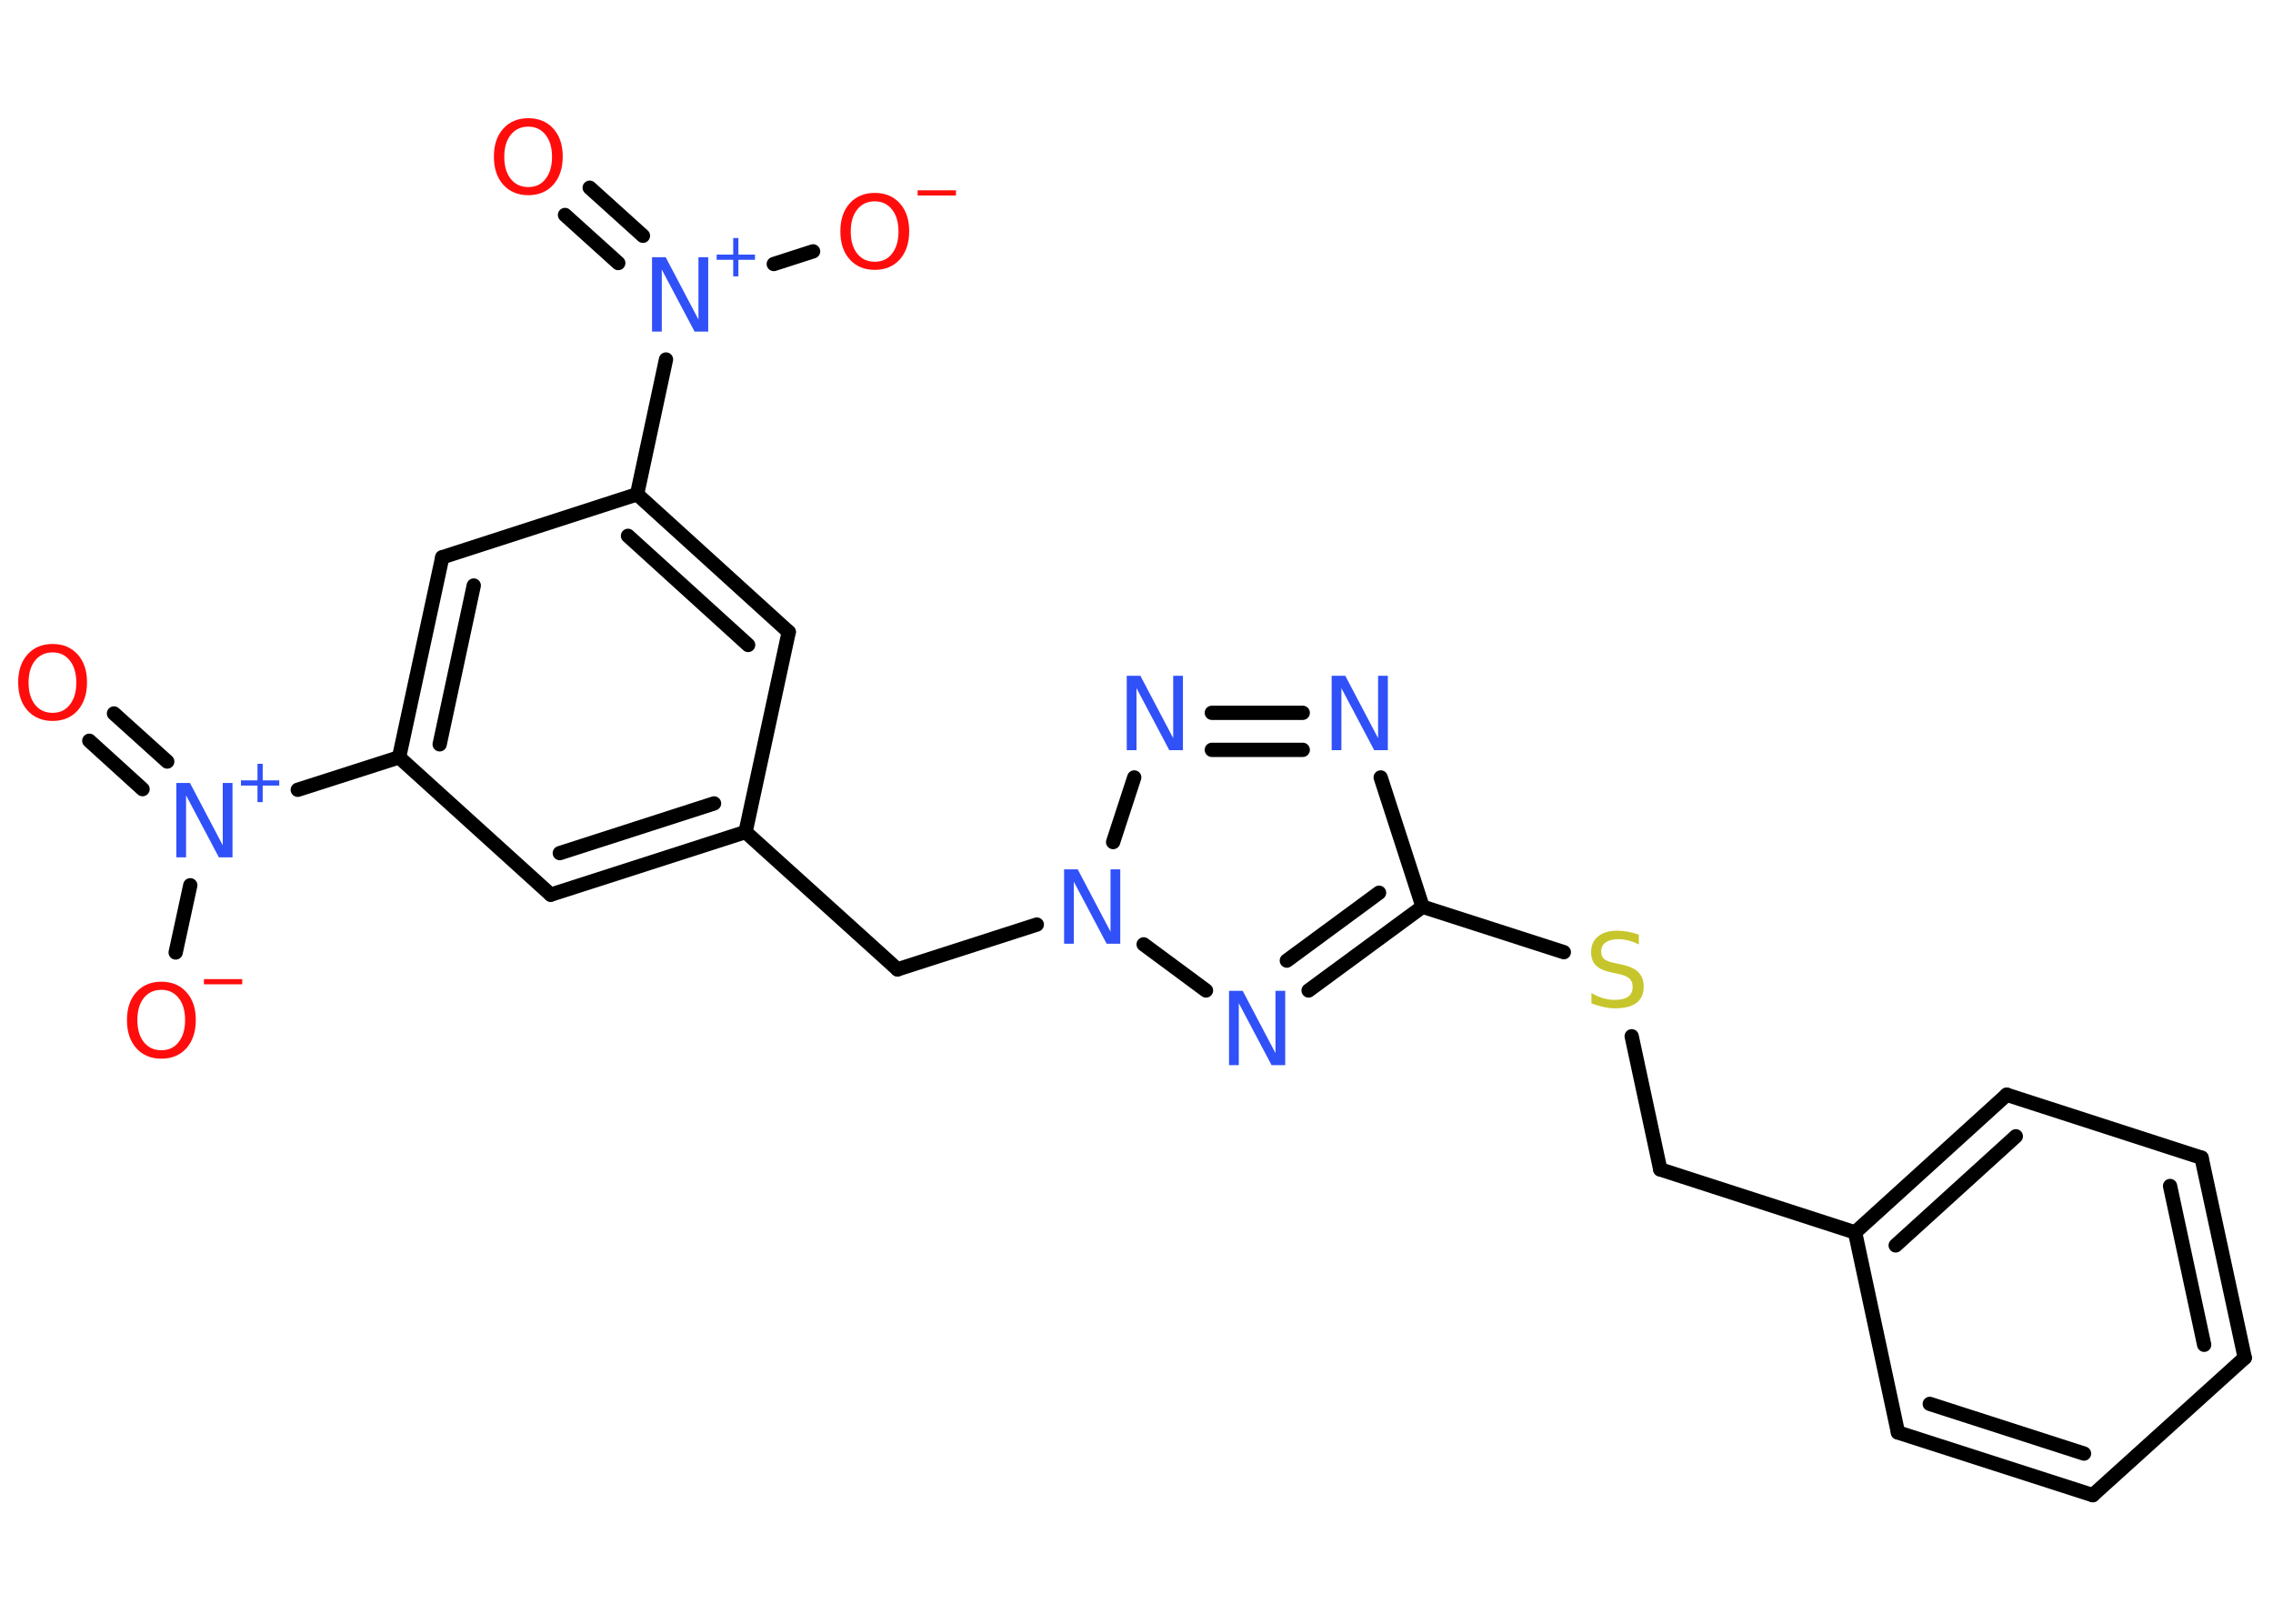 <?xml version='1.0' encoding='UTF-8'?>
<!DOCTYPE svg PUBLIC "-//W3C//DTD SVG 1.1//EN" "http://www.w3.org/Graphics/SVG/1.1/DTD/svg11.dtd">
<svg version='1.2' xmlns='http://www.w3.org/2000/svg' xmlns:xlink='http://www.w3.org/1999/xlink' width='70.0mm' height='50.0mm' viewBox='0 0 70.0 50.0'>
  <desc>Generated by the Chemistry Development Kit (http://github.com/cdk)</desc>
  <g stroke-linecap='round' stroke-linejoin='round' stroke='#000000' stroke-width='.44' fill='#3050F8'>
    <rect x='.0' y='.0' width='70.0' height='50.0' fill='#FFFFFF' stroke='none'/>
    <g id='mol1' class='mol'>
      <g id='mol1bnd1' class='bond'>
        <line x1='18.16' y1='5.78' x2='19.8' y2='7.26'/>
        <line x1='17.4' y1='6.62' x2='19.04' y2='8.1'/>
      </g>
      <line id='mol1bnd2' class='bond' x1='23.83' y1='8.13' x2='25.04' y2='7.74'/>
      <line id='mol1bnd3' class='bond' x1='20.51' y1='11.07' x2='19.62' y2='15.22'/>
      <g id='mol1bnd4' class='bond'>
        <line x1='24.29' y1='19.46' x2='19.62' y2='15.22'/>
        <line x1='23.04' y1='19.86' x2='19.34' y2='16.5'/>
      </g>
      <line id='mol1bnd5' class='bond' x1='24.29' y1='19.46' x2='22.96' y2='25.62'/>
      <line id='mol1bnd6' class='bond' x1='22.96' y1='25.62' x2='27.64' y2='29.85'/>
      <line id='mol1bnd7' class='bond' x1='27.64' y1='29.85' x2='31.93' y2='28.47'/>
      <line id='mol1bnd8' class='bond' x1='34.28' y1='25.93' x2='34.93' y2='23.94'/>
      <g id='mol1bnd9' class='bond'>
        <line x1='40.12' y1='21.95' x2='37.32' y2='21.95'/>
        <line x1='40.12' y1='23.09' x2='37.32' y2='23.09'/>
      </g>
      <line id='mol1bnd10' class='bond' x1='42.52' y1='23.94' x2='43.81' y2='27.92'/>
      <line id='mol1bnd11' class='bond' x1='43.81' y1='27.92' x2='48.16' y2='29.32'/>
      <line id='mol1bnd12' class='bond' x1='50.25' y1='31.91' x2='51.13' y2='36.01'/>
      <line id='mol1bnd13' class='bond' x1='51.13' y1='36.01' x2='57.13' y2='37.95'/>
      <g id='mol1bnd14' class='bond'>
        <line x1='61.8' y1='33.71' x2='57.13' y2='37.95'/>
        <line x1='62.08' y1='34.99' x2='58.38' y2='38.35'/>
      </g>
      <line id='mol1bnd15' class='bond' x1='61.8' y1='33.71' x2='67.8' y2='35.65'/>
      <g id='mol1bnd16' class='bond'>
        <line x1='69.13' y1='41.81' x2='67.8' y2='35.65'/>
        <line x1='67.88' y1='41.41' x2='66.83' y2='36.52'/>
      </g>
      <line id='mol1bnd17' class='bond' x1='69.13' y1='41.81' x2='64.45' y2='46.04'/>
      <g id='mol1bnd18' class='bond'>
        <line x1='58.45' y1='44.11' x2='64.45' y2='46.04'/>
        <line x1='59.43' y1='43.23' x2='64.18' y2='44.76'/>
      </g>
      <line id='mol1bnd19' class='bond' x1='57.13' y1='37.95' x2='58.45' y2='44.11'/>
      <g id='mol1bnd20' class='bond'>
        <line x1='40.3' y1='30.5' x2='43.81' y2='27.92'/>
        <line x1='39.63' y1='29.58' x2='42.47' y2='27.49'/>
      </g>
      <line id='mol1bnd21' class='bond' x1='35.22' y1='29.08' x2='37.14' y2='30.5'/>
      <g id='mol1bnd22' class='bond'>
        <line x1='16.96' y1='27.55' x2='22.96' y2='25.62'/>
        <line x1='17.24' y1='26.27' x2='21.99' y2='24.74'/>
      </g>
      <line id='mol1bnd23' class='bond' x1='16.96' y1='27.55' x2='12.29' y2='23.32'/>
      <line id='mol1bnd24' class='bond' x1='12.29' y1='23.32' x2='9.17' y2='24.32'/>
      <g id='mol1bnd25' class='bond'>
        <line x1='4.39' y1='24.3' x2='2.75' y2='22.81'/>
        <line x1='5.15' y1='23.45' x2='3.51' y2='21.97'/>
      </g>
      <line id='mol1bnd26' class='bond' x1='5.86' y1='27.26' x2='5.41' y2='29.33'/>
      <g id='mol1bnd27' class='bond'>
        <line x1='13.62' y1='17.16' x2='12.29' y2='23.32'/>
        <line x1='14.59' y1='18.03' x2='13.54' y2='22.92'/>
      </g>
      <line id='mol1bnd28' class='bond' x1='19.62' y1='15.22' x2='13.62' y2='17.16'/>
      <path id='mol1atm1' class='atom' d='M16.27 3.9q-.34 .0 -.54 .25q-.2 .25 -.2 .68q.0 .43 .2 .68q.2 .25 .54 .25q.34 .0 .53 -.25q.2 -.25 .2 -.68q.0 -.43 -.2 -.68q-.2 -.25 -.53 -.25zM16.27 3.64q.48 .0 .77 .32q.29 .32 .29 .86q.0 .54 -.29 .87q-.29 .32 -.77 .32q-.48 .0 -.77 -.32q-.29 -.32 -.29 -.87q.0 -.54 .29 -.86q.29 -.32 .77 -.32z' stroke='none' fill='#FF0D0D'/>
      <g id='mol1atm2' class='atom'>
        <path d='M20.08 7.92h.42l1.01 1.92v-1.92h.3v2.29h-.42l-1.01 -1.91v1.91h-.3v-2.29z' stroke='none'/>
        <path d='M22.74 7.33v.51h.51v.16h-.51v.51h-.16v-.51h-.51v-.16h.51v-.51h.16z' stroke='none'/>
      </g>
      <g id='mol1atm3' class='atom'>
        <path d='M26.94 6.2q-.34 .0 -.54 .25q-.2 .25 -.2 .68q.0 .43 .2 .68q.2 .25 .54 .25q.34 .0 .53 -.25q.2 -.25 .2 -.68q.0 -.43 -.2 -.68q-.2 -.25 -.53 -.25zM26.94 5.94q.48 .0 .77 .32q.29 .32 .29 .86q.0 .54 -.29 .87q-.29 .32 -.77 .32q-.48 .0 -.77 -.32q-.29 -.32 -.29 -.87q.0 -.54 .29 -.86q.29 -.32 .77 -.32z' stroke='none' fill='#FF0D0D'/>
        <path d='M28.26 5.86h1.18v.16h-1.18v-.16z' stroke='none' fill='#FF0D0D'/>
      </g>
      <path id='mol1atm8' class='atom' d='M32.77 26.77h.42l1.01 1.92v-1.92h.3v2.29h-.42l-1.01 -1.91v1.91h-.3v-2.29z' stroke='none'/>
      <path id='mol1atm9' class='atom' d='M34.7 20.81h.42l1.01 1.92v-1.92h.3v2.29h-.42l-1.01 -1.91v1.91h-.3v-2.29z' stroke='none'/>
      <path id='mol1atm10' class='atom' d='M41.01 20.81h.42l1.01 1.92v-1.92h.3v2.29h-.42l-1.01 -1.91v1.91h-.3v-2.29z' stroke='none'/>
      <path id='mol1atm12' class='atom' d='M50.47 28.78v.3q-.17 -.08 -.33 -.12q-.16 -.04 -.3 -.04q-.25 .0 -.39 .1q-.14 .1 -.14 .28q.0 .15 .09 .23q.09 .08 .35 .13l.19 .04q.34 .07 .51 .23q.17 .17 .17 .45q.0 .33 -.22 .5q-.22 .17 -.66 .17q-.16 .0 -.35 -.04q-.18 -.04 -.38 -.11v-.32q.19 .11 .37 .16q.18 .05 .35 .05q.27 .0 .41 -.1q.14 -.1 .14 -.3q.0 -.17 -.1 -.26q-.1 -.09 -.34 -.14l-.19 -.04q-.35 -.07 -.5 -.22q-.15 -.15 -.15 -.41q.0 -.31 .21 -.48q.21 -.18 .59 -.18q.16 .0 .33 .03q.17 .03 .34 .09z' stroke='none' fill='#C6C62C'/>
      <path id='mol1atm20' class='atom' d='M37.85 30.51h.42l1.01 1.92v-1.92h.3v2.29h-.42l-1.01 -1.91v1.91h-.3v-2.29z' stroke='none'/>
      <g id='mol1atm23' class='atom'>
        <path d='M5.43 24.11h.42l1.01 1.92v-1.92h.3v2.29h-.42l-1.01 -1.91v1.91h-.3v-2.29z' stroke='none'/>
        <path d='M8.09 23.52v.51h.51v.16h-.51v.51h-.16v-.51h-.51v-.16h.51v-.51h.16z' stroke='none'/>
      </g>
      <path id='mol1atm24' class='atom' d='M1.62 20.09q-.34 .0 -.54 .25q-.2 .25 -.2 .68q.0 .43 .2 .68q.2 .25 .54 .25q.34 .0 .53 -.25q.2 -.25 .2 -.68q.0 -.43 -.2 -.68q-.2 -.25 -.53 -.25zM1.62 19.83q.48 .0 .77 .32q.29 .32 .29 .86q.0 .54 -.29 .87q-.29 .32 -.77 .32q-.48 .0 -.77 -.32q-.29 -.32 -.29 -.87q.0 -.54 .29 -.86q.29 -.32 .77 -.32z' stroke='none' fill='#FF0D0D'/>
      <g id='mol1atm25' class='atom'>
        <path d='M4.97 30.48q-.34 .0 -.54 .25q-.2 .25 -.2 .68q.0 .43 .2 .68q.2 .25 .54 .25q.34 .0 .53 -.25q.2 -.25 .2 -.68q.0 -.43 -.2 -.68q-.2 -.25 -.53 -.25zM4.97 30.23q.48 .0 .77 .32q.29 .32 .29 .86q.0 .54 -.29 .87q-.29 .32 -.77 .32q-.48 .0 -.77 -.32q-.29 -.32 -.29 -.87q.0 -.54 .29 -.86q.29 -.32 .77 -.32z' stroke='none' fill='#FF0D0D'/>
        <path d='M6.28 30.15h1.18v.16h-1.18v-.16z' stroke='none' fill='#FF0D0D'/>
      </g>
    </g>
  </g>
</svg>
